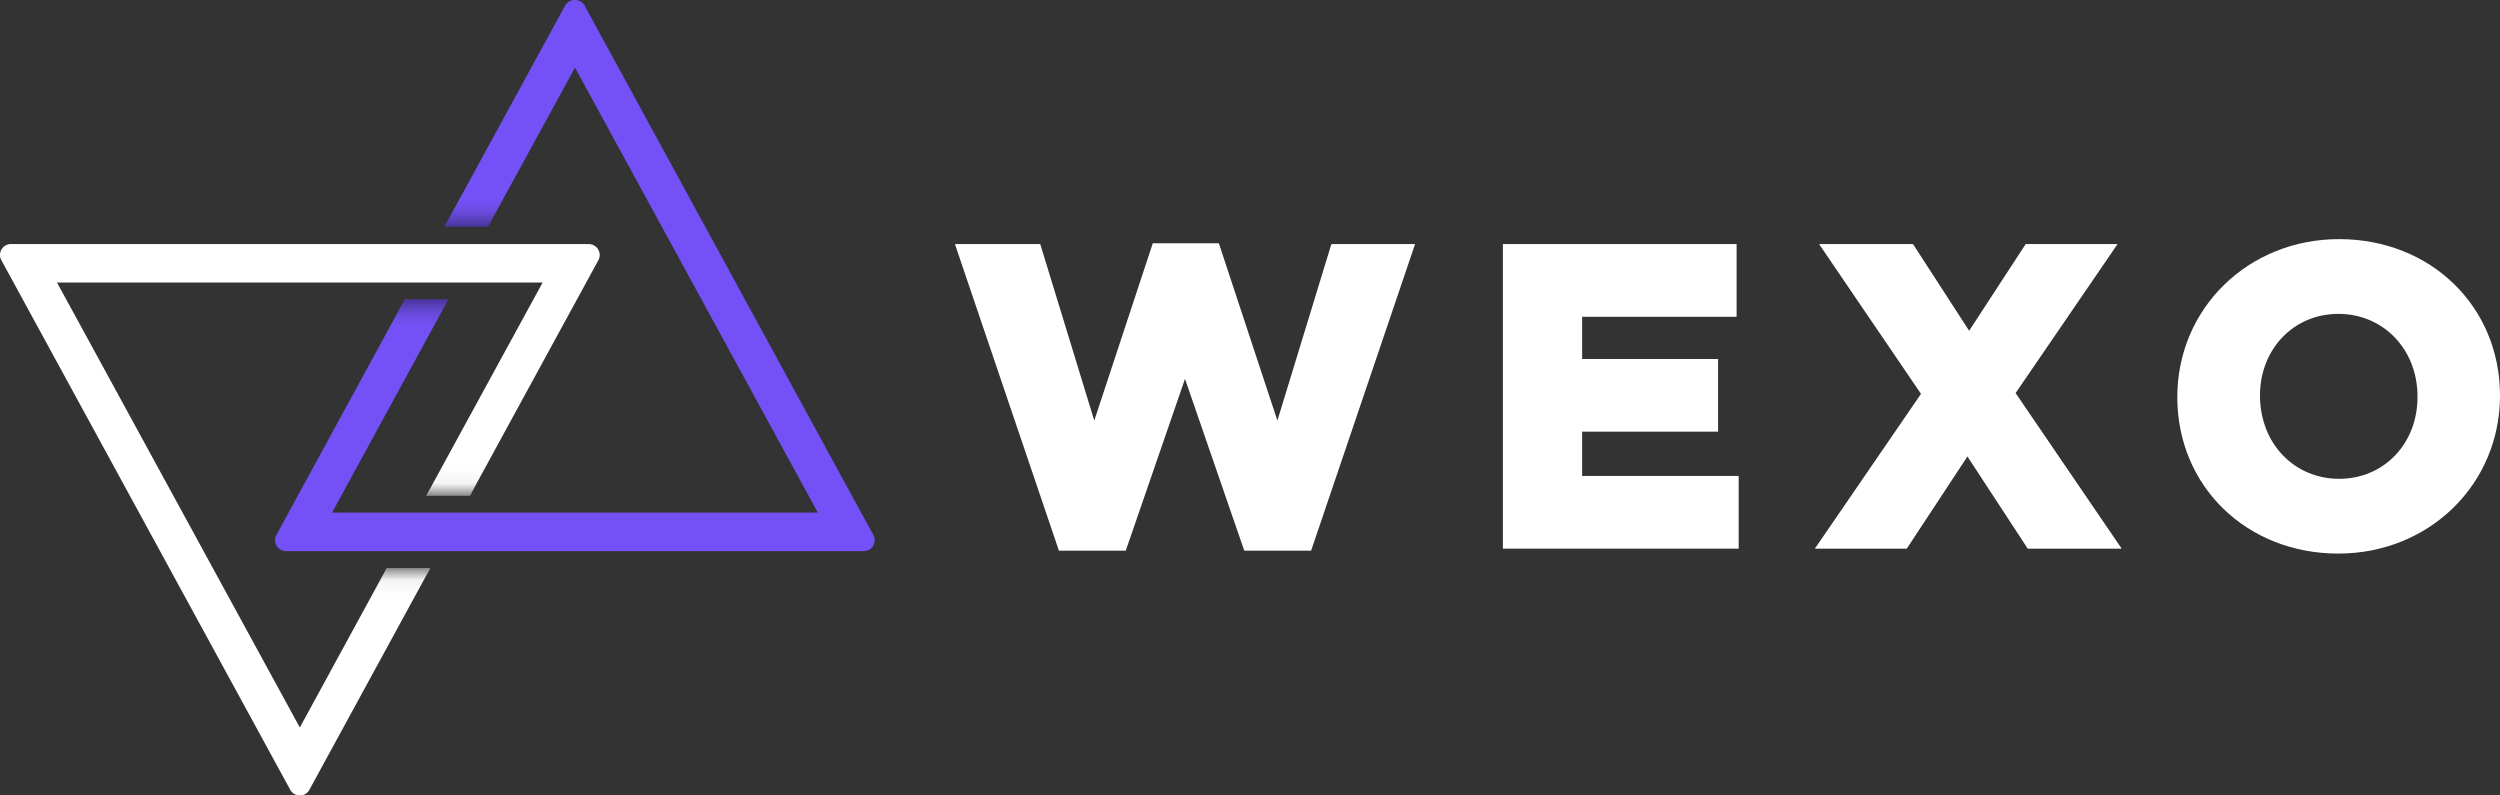 <svg xmlns:xlink="http://www.w3.org/1999/xlink" xmlns="http://www.w3.org/2000/svg" width="1000" height="318.19"
     viewBox="0 0 1000 318.19">
	<rect x="0" y="0" width="1000" height="318.19" fill="#333333" stroke="none"/>
	<defs>
		<style>
			.a{fill:#7451f7;}.b{fill:#fff;}.c{fill:url(#a);}.d,.e{opacity:0.5;}.d{fill:url(#b);}.e{fill:url(#c);}.f{fill:url(#d);}
		</style>
		<linearGradient id="a" x1="-761.63" y1="-261.03" x2="-761.63" y2="-272.07"
		                gradientTransform="translate(-593.94 -141.69) rotate(180)" gradientUnits="userSpaceOnUse">
			<stop offset="0" stop-opacity="0.4"/>
			<stop offset="0.63" stop-color="#1c2325" stop-opacity="0.1"/>
			<stop offset="1" stop-opacity="0"/>
		</linearGradient>
		<linearGradient id="b" x1="-754.35" y1="-368.54" x2="-754.35" y2="-379.58"
		                gradientTransform="translate(-593.94 -141.69) rotate(180)" gradientUnits="userSpaceOnUse">
			<stop offset="0"/>
			<stop offset="0.48" stop-color="#1c2325" stop-opacity="0.1"/>
			<stop offset="1" stop-opacity="0"/>
		</linearGradient>
		<linearGradient id="c" x1="179.89" y1="350.08" x2="179.89" y2="339.05"
		                gradientTransform="translate(2.27 -151.4)" xlink:href="#b"/>
		<linearGradient id="d" x1="175.3" y1="277.06" x2="175.3" y2="266.03"
		                gradientTransform="translate(14.12 -185.88)" gradientUnits="userSpaceOnUse">
			<stop offset="0" stop-opacity="0.4"/>
			<stop offset="0.64" stop-color="#1c2325" stop-opacity="0.1"/>
			<stop offset="1" stop-opacity="0"/>
		</linearGradient>
	</defs>
	<path class="a"
	      d="M349.34,214,233.77,2.1a4.53,4.53,0,0,0-7.65,0L177.77,90.68H195.2L230,27.05l97.13,178H132.82l46.51-85.26H161.9L110.55,214a4.36,4.36,0,0,0,3.83,6.44H345.52a4.36,4.36,0,0,0,3.82-6.45Z"/>
	<path class="b"
	      d="M239.25,99.76a4.33,4.33,0,0,0-3.75-2.13H4.36A4.32,4.32,0,0,0,.62,99.76a4.29,4.29,0,0,0-.08,4.31L116.1,315.92a4.36,4.36,0,0,0,7.65,0l48.31-88.58H154.63L119.93,291l-97.13-178H217.06L170.54,198.2H188l51.36-94.14A4.32,4.32,0,0,0,239.25,99.76Z"/>
	<polygon class="b"
	         points="510.96 168.23 487.54 97.31 461.11 97.31 437.71 168.23 416.1 97.63 381.97 97.63 423.57 220.28 450.3 220.28 474 151.56 497.71 220.28 524.44 220.28 566.03 97.63 532.55 97.63 510.96 168.23"/>
	<polygon class="b"
	         points="632.85 172.66 687.23 172.66 687.23 143.6 632.85 143.6 632.85 126.71 694.64 126.71 694.64 97.63 601.16 97.63 601.16 219.46 695.47 219.46 695.47 190.38 632.85 190.38 632.85 172.66"/>
	<polygon class="b"
	         points="847.02 97.63 810.27 97.63 787.66 132.31 765.2 97.63 727.63 97.63 768.4 157.55 725.94 219.46 762.71 219.46 786.97 182.59 811.09 219.46 848.67 219.46 806.24 157.23 847.02 97.63"/>
	<path class="b"
	      d="M935.63,95.65c-36.29,0-64.71,27.63-64.71,63.22s27.68,62.56,64.39,62.56c36.28,0,64.69-27.62,64.69-63.22S972.33,95.65,935.63,95.65ZM967,158.87c0,18.62-13.47,32.66-31.33,32.66-18,0-31.68-14.18-31.68-33.32,0-18.62,13.49-32.66,31.36-32.66,18,0,31.65,14.19,31.65,33Z"/>
	<polygon class="c" points="161.91 119.84 156.05 130.57 173.47 130.57 179.33 119.84 161.91 119.84"/>
	<polygon class="d" points="154.63 227.35 148.78 238.09 166.2 238.09 172.06 227.35 154.63 227.35"/>
	<polygon class="e" points="187.94 198.19 193.8 187.45 176.37 187.45 170.52 198.19 187.94 198.19"/>
	<polygon class="f" points="195.2 90.69 201.05 79.95 183.63 79.95 177.77 90.69 195.2 90.69"/>
</svg>